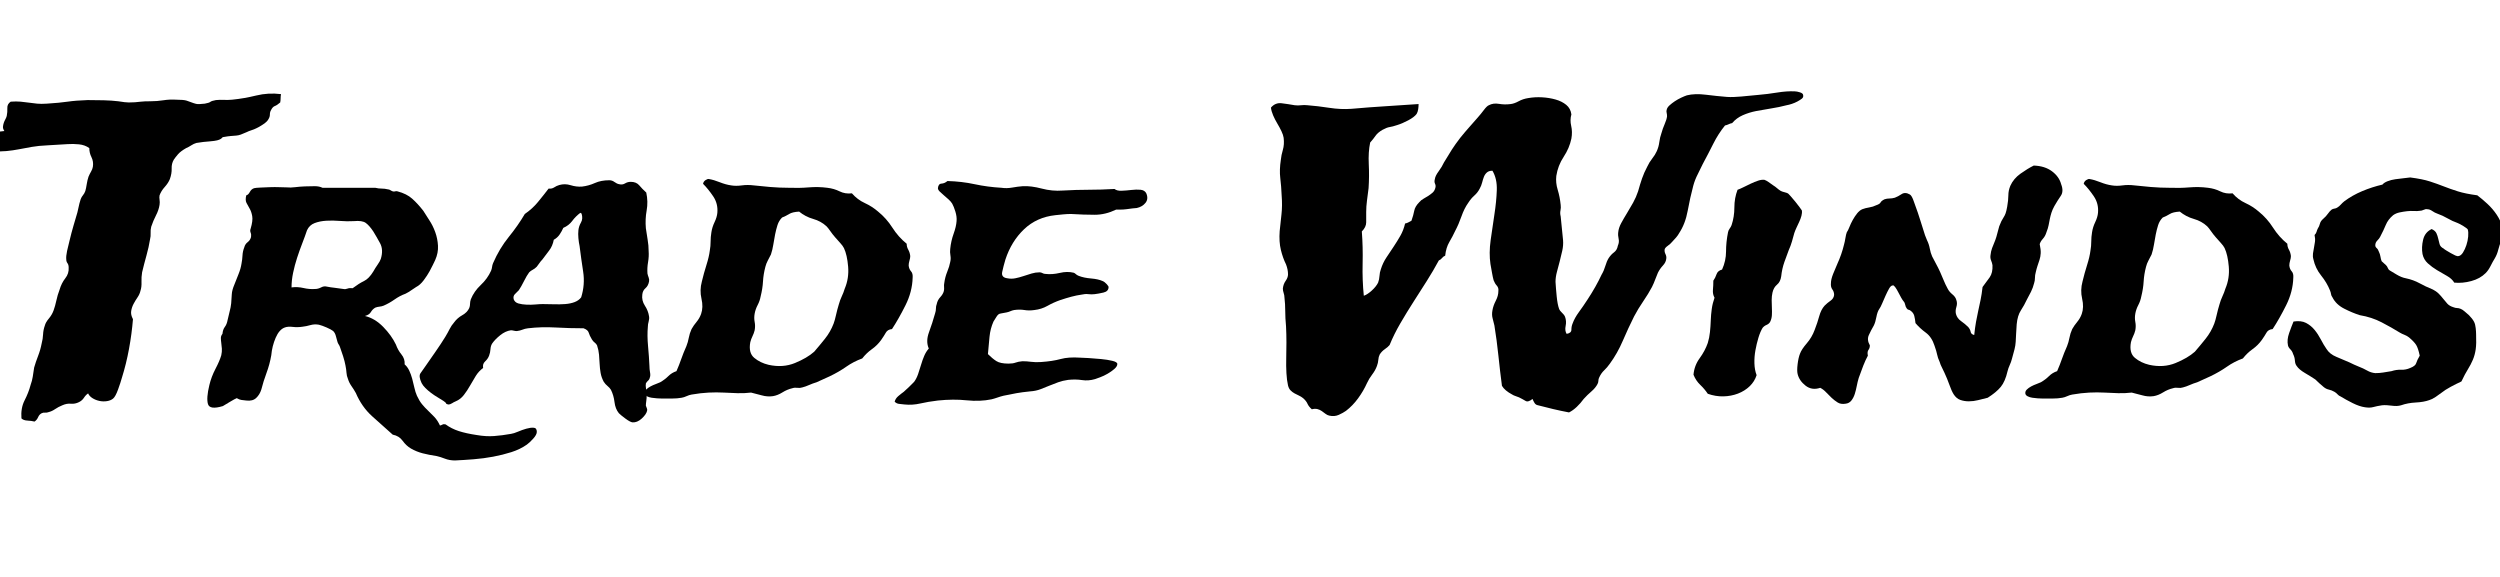 <svg width="100.78" height="23.25" viewBox="0 0 100.78 23.25" xmlns="http://www.w3.org/2000/svg"><path transform="translate(0 15.922) scale(.016 -.016)" d="m708 758q-1-5-1-10.5t-1-10.5q-8-7-13.5-9t-9.5-10q-3-5-3-11t-3-11q-3-7-14.5-14.5t-16.5-9.5q-6-3-12.5-5t-12.5-5q-9-4-14.5-6t-11.5-2.5-13-1-18-2.5q-3 0-4-1.5t-4-3.5-9-3.5-18-2.5q-11-1-16.5-1.5t-17.5-2.5q-7-2-13-6t-13-7q-14-8-20.5-15.5t-10.5-13.5q-6-10-5.5-22.5t-4.5-26.5q-4-10-13-20t-13-21q-1-5 0-11t0-13q-2-13-9-26.5t-12-28.5q-2-8-1.5-16t-1.5-16q-3-19-9-40.5t-11-42.5q-2-12-1.5-24.5t-2.5-21.5q-2-9-7.5-17t-10-16.5-6-18 4.5-20.5q-3-37-10-75t-18-73q-3-11-9.5-29t-12.5-23-15.5-6.5-19 0.5-17.5 7-11 12q-6-4-10.5-11t-12.5-11q-10-5-20.5-4t-21.5-4q-10-4-18-9.5t-16-7.5q-5-2-9.5-1.5t-8.5-1.5q-6-3-9-10t-9-11q-8 2-18 2.5t-15 5.5q-2 26 8 45.5t15 38.5q4 11 5.5 21t3.5 23q4 14 10 29.5t9 31.5q3 11 3.5 22.5t4.5 22.5q2 8 10 17.5t12 20.5 7 25 8 27q5 17 14.5 29t8.5 27q0 7-3 11t-3 9q-1 8 2 22t6 25q5 21 10 38t10 34q2 8 3.5 15.5t3.5 13.5q2 8 6.5 13.5t6.5 11.5q2 7 3.5 17t4.5 19q3 7 6.5 13t4.5 12q2 13-3.5 24t-5.5 23q-11 8-26 9.5t-29 0.5-25-1.5-25-1.5q-23-1-40-4t-32.5-6-31.5-4.5-36-0.5q2 11 2.5 23.5t3.5 20.5q6 5 12 5.5t13 1.5q-4 6-3.5 11t2 9.5 4 9 3.5 8.5q2 10 1.5 20t8.5 16q14 1 25 0t21-2.5 20.5-2.5 24.5 0q32 2 52.5 5t50.5 4q21 0 40.5-0.5t36.5-2.5q18-3 26.5-3t15.5 0.5 15 1.5 24 1q17 0 32.5 2.5t32.5 1.5q19 0 26.5-2.5t12.5-4.5 11-3.5 22 0.5q11 2 14 4.5t14 4.5q10 1 20 0.5t21 0.5q30 3 60.5 10.5t62.5 3.5z"/><path transform="translate(8.344 15.922) scale(.016 -.016)" d="m424 522q8-2 16-2t16-2q3 0 6-2t6-3 6 0 6 0q23-6 37-18.5t28-30.5q6-10 15-23.5t15-30 7-34.5-7-36q-2-5-6-12.5t-8-15.5q-6-11-15-23t-19-17q-8-5-13.5-9t-13.5-8q-14-5-27.5-14.5t-27.5-15.5q-5-2-10.5-2.5t-10.5-2.5q-7-4-11-11t-15-10q25-6 46-27.5t32-44.5q5-14 14-25t8-25q7-6 11.5-15.5t7.5-20.5 5.5-22.5 6.5-20.5q6-13 13-21.5t15-16 16-16 14-21.5q4 1 6.5 2.5t7.5 0.5q15-11 33.5-17t45.5-10q23-4 43.5-2.5t42.5 5.5q7 1 17.5 5.5t21 7.5 18.5 2.5 8-10.5q0-7-9-17t-16-15q-17-12-39-19t-46-11.5-49-6.5-47-3q-14 0-25.5 4.5t-20.5 6.5q-20 3-35.5 7t-29.5 12q-12 7-21 19.5t-25 15.5q-26 23-52 46.5t-41 58.5q-5 9-11 17.5t-9 18.5q-3 7-3.5 15t-2.5 18q-2 11-6 23.5t-8 23.5q-1 3-3 6t-3 6q-2 6-4 14.5t-7 13.5q-5 4-16.5 9t-19.5 7q-11 2-21.5-1t-19.5-4q-13-2-25-0.5t-20-1.5q-14-5-23-26t-11-44q-4-23-12-44.5t-13-41.5q-4-13-13-21.5t-25-6.5q-8 1-12.5 1.5t-11.5 4.5q-5-2-17.5-9.5t-17.5-10.5q-33-10-37.5 5t3.5 48q5 21 15.5 41t14.5 34q2 9 1.5 16.5t-1.5 14.5-1 12.5 4 10.5q1 11 6 17.5t7 17.5q2 10 5 21t4 21q1 12 1.5 22.5t6.5 24.5q5 13 10.5 26.5t7.5 26.5q2 10 2.5 20.5t4.5 20.5q2 8 8.5 13t8.5 13q1 6-1 11t0 10q6 20 4 31.5t-6.5 19-8 14.5-0.5 19q5 1 9 8.5t11 9.5q4 1 15 1.5t24 1 25 0 19-0.5q8-1 20 0.5t25 2 24.5 0.5 19.5-4zm-152-255q8 0 15.5 4t14.5 2q10-2 20-3t22-3q5-1 10 1t13 1q16 12 28.5 18t23.5 24q5 9 11 17.5t8 14.5q7 23-2 39.5t-17 29.5q-10 15-19 21.5t-30 4.5q-17-1-35 0.5t-34.5 0.5-29.5-6-19-18q-5-15-12-33t-13-36.5-10-37.5-4-37q15 2 30-1.5t29-2.5z"/><path transform="translate(17.812 15.922) scale(.016 -.016)" d="m209 456q19 13 33 30t27 34q8-1 14 3t13 6q14 4 28.5-0.5t28.5-3.5q17 2 32.5 9t36.5 7q7 0 13-4.5t12-5.5q8-2 14.5 2t14.5 4q14 0 21.5-9t17.5-18q5-23 1-45t-2-45q2-15 4.5-29t2.5-29q1-13-1.5-27.5t-1.5-28.5q1-5 3-10t1-10q-2-11-9-17t-8-16q-2-15 6.5-28t10.5-27q1-6-1-13t-2-13q-2-22 0.5-49t3.5-50q0-8 1.5-16t-0.5-13q-1-5-4.5-8t-5.5-7q-1-5 0.5-14t1.5-17q0-7-1-13.5t-1-11.5q1-3 2.5-6.5t0.5-6.5q-2-9-13.5-19.5t-23.5-9.5q-6 1-17.5 9.5t-16.5 13.5q-9 11-11 28t-9 31q-3 5-8.5 9.5t-9.5 10.5q-6 11-8 22.5t-2.5 23-1.5 23-5 23.5q-2 4-6 7t-7 8q-6 10-8 17t-13 11q-35 0-70.5 2t-69.5-2q-8-1-14-3.5t-14-3.5q-4 0-8 1t-7 1q-14-2-27-12.5t-20-20.5q-4-6-4.5-14.5t-3.5-16.5-10-14.5-5-16.5q-11-8-18.5-20t-14.5-24.5-15.5-23.5-20.5-16q-5-2-9.5-5t-9.5-3q-5 1-5.5 3t-6.5 6-14.5 9-16.5 11-14.5 12.5-9.5 12.5q-8 17-3 24.5t13 18.5q11 16 25 36t25 38q6 10 10.5 19t11.5 17q8 11 20.5 18t17.5 18q2 5 2 10.5t2 11.5q8 20 25 36t26 36q2 5 2.5 9.5t2.5 9.5q16 37 39.5 66t40.5 58zm140 3q-12-9-20.5-20.5t-22.5-17.5q-4-9-9.5-17t-14.5-13q-3-16-12-27.5t-17-22.5q-4-4-7-8.5t-7-9.5q-5-5-10-7.5t-9-6.5q-6-8-13-22t-13-23q-5-5-10-10t-3-13q3-8 12-10.5t20.5-3 22.5 0.5 18 1q14 0 28.5-0.5t28 0.5 24 5 16.5 12q10 32 5 64.5t-9 64.5q-2 9-3 20t0 20q1 10 6.5 19.5t1.5 22.5z"/><path transform="translate(27.062 15.922) scale(.016 -.016)" d="m13 60q7 16 12 30.5t13 32.5q4 10 6 21t7 22q5 9 12.5 18t11.5 20q6 17 1 38.5t1 43.5q5 21 11.5 41.5t8.5 36.5q2 11 2 22.5t2 23.5q2 13 8 25.5t7 23.5q2 23-10.5 41.5t-25.5 31.5q1 6 6.5 9.5t8.5 2.5q12-2 27-8t29-8q12-2 26.5 0t30.5 0q17-2 41-4t47-2q26-1 50 1t47-1q17-2 31-9t31-5q14-16 32.5-24.5t33.5-21.5q21-17 36-40.5t36-40.5q0-8 4-15t5-16q0-5-2-11.5t-2-12.5q1-9 6-14.5t4-16.5q-1-35-18-69t-34-60q-11-1-15.5-9t-11.5-18q-10-14-23.5-23.5t-24.5-23.5q-22-8-40.5-21t-41.5-24q-8-4-16.5-7.5t-16.5-7.5q-10-3-19-7t-17-6q-6-2-12.5-1t-12.5-1q-13-3-25-10.5t-24-9.5q-14-2-28 2t-27 7q-17-2-34-1.5t-35 1.5-38 0-43-5q-6-1-12.5-4t-12.5-4q-11-2-24.5-2t-25.5 0q-5 0-12 0.5t-13.5 1.5-11.5 3.5-6 6.5q-1 6 3.5 10.5t11 8 13.5 6 11 4.5q12 7 20.5 15.5t20.5 12.5zm266 387q-8-8-11.5-19t-6-23.5-4.5-25.5-6-25q-4-8-8-15.5t-6-15.5q-5-19-6-37t-6-38q-2-11-7.5-21.5t-7.5-21.5 0-21 0-21q-2-8-5.5-15t-5.5-15q-5-27 10-39.5t36-17.5q36-8 66.5 4.5t48.5 28.5q13 15 27 32.5t22 38.5q3 8 6 21.5t7 26.5q3 11 7.5 20.5t7.5 19.5q11 26 8.5 55.5t-10.5 46.5q-3 6-9.5 13t-12.5 14q-7 8-12.5 16t-9.5 12q-14 13-33.5 18.5t-35.5 18.5q-17-1-25-6t-18-9z"/><path transform="translate(36.641 15.922) scale(.016 -.016)" d="m522 467q-27-13-54-13t-60 2q-9 0-19.5-1t-19.5-2q-47-5-79-35.5t-47-76.5q-5-17-8-31t13-16q10-2 20 0t20.5 5.5 20.5 6.5 20 3q4 0 7.5-2t7.5-2q17-2 36 2.5t35 0.5q3-1 5.5-3.5t7.5-4.5q13-5 31-6.5t29-6.5q5-2 10-7.5t5-7.5q0-11-13-14t-22-4q-8-1-16 0t-16-1q-14-2-27-5.5t-28-8.5q-17-6-32-14.5t-33-10.5q-13-2-25 0t-26 0q-5-1-9.5-3t-9.5-3q-9-2-13.5-2.5t-7-2.5-5-6-7.5-12q-8-18-10-38.5t-4-43.5q11-11 21-17.5t31-6.5q11 0 17.5 2.5t17.5 3.5q11 0 22-1.5t25-0.5q29 2 49 7.5t49 3.5q6 0 21.5-1t31.5-2.5 28.5-4.5 12.5-8q0-6-7.5-12.5t-17-12-19-9-12.5-4.5q-17-5-33-2.5t-35 0.5q-14-2-25-6t-22-8.5-22.5-9-26.5-5.5q-20-2-34-4.5t-33-6.5q-8-2-15-4.5t-15-4.5q-29-6-62.5-2.5t-72.5-0.5q-25-3-44.5-7.5t-39.5-2.5q-7 1-13.5 1.5t-11.5 5.5q2 8 9 14t14 11q7 6 13.5 12.5t12.5 12.5q6 8 10 19.5t7.5 23.5 8 22.5 11.5 18.5q-8 18 0.5 41t15.5 48q2 6 2 12t2 11q2 10 9 17.5t9 15.5q1 5 0.5 10t0.5 10q2 15 7.5 28.5t7.5 24.5q2 8 0.5 16.5t-0.5 16.5q2 20 8.5 38t7.5 32q1 11-3 24t-8 20q-3 5-9 10.5t-12 10.5-10.5 9.5-4.5 8.5q1 11 9 11.5t15 6.5q36-1 68.5-8t67.5-9q13-2 27 0.5t27 3.5q21 1 47.5-6t52.5-5q35 2 66 2t65 2q6-5 18-4.5t24.5 2 23 0.5 14.5-9q6-14-2-24t-22-13q-4 0-11-1t-15-2-15.5-1-10.5 0z"/><path transform="translate(50.578 15.922) scale(.016 -.016)" d="m1203 685q-5-1-9-3t-9-3q-17-21-29.5-46t-26.5-51q-5-11-12.5-25.5t-11.5-29.5q-8-30-14-63t-22-57q-2-4-7-10t-10-11q-4-5-11-10t-8-9q-1-6 2-12t2-12q-1-9-8.5-17t-12.5-18q-4-9-7-17.5t-8-18.5q-9-17-22-36t-23-38q-15-30-28.5-61.5t-32.5-57.5q-7-10-14.5-17t-12.5-18q-2-4-2-8t-2-8q-5-10-15.5-19t-19.5-19q-8-11-17.5-20t-19.5-14q-21 4-40 8.5t-38 9.5q-6 1-9 6t-5 10q-11-9-17.5-5t-16.5 9q-5 2-9.5 3.5t-7.5 3.5q-19 10-26 22-5 38-9 76.5t-10 75.5q-2 9-4.5 18t-0.5 20q2 12 8.5 24.5t6.5 24.5q1 8-4 13.5t-8 13.5q-2 7-4 18.5t-4 22.5q-4 27 0.5 60t9.5 65 6 61-11 49q-9 0-14-4.5t-7.5-11-4.5-14.5-6-15q-5-10-13.5-17.5t-15.5-18.5q-10-14-17-34t-16-37q-6-13-14.5-27.5t-10.5-34.5q-5-2-8-6t-8-6q-14-26-30.5-52t-33.5-52.5-33-54-27-54.5q-4-5-12-10.5t-13-13.5q-3-6-3.5-13.5t-3.5-15.5q-4-11-12-21.5t-13-21.5q-9-20-22.5-38.5t-30.5-31.5q-7-5-18-10t-24-2q-5 1-9.5 4.5t-9.5 7-11 5-14-0.5q-8 7-11 14t-11 14q-5 4-10.5 6.5t-11 5.5-10 7.5-6.5 12.5q-3 13-4 31t-0.5 37.5 0.5 40-1 40.5q-2 21-2 38.5t-2 34.5q0 5-2 11t-2 11q1 11 7 19.5t6 16.5q0 12-5 25-8 16-13 36.5t-3 47.5q2 20 4.5 42t0.5 47q-1 24-3.5 44.5t1.5 46.5q1 11 5 24.5t2 30.5q-1 7-5.5 16.5t-10.5 19.5-10.5 20.5-5.5 19.5q11 13 27 11t33-5q8-1 16 0t16 0q26-2 55-6.5t56-2.5q45 4 86 6.5t83 5.5q0-6-1-13t-4-12q-6-8-21-16t-28-12q-12-4-19-5t-18-7q-12-7-17.5-15t-13.5-17q-5-24-3.5-54.5t-0.5-60.5q-2-16-4-31t-2-29 0-26-11-23q3-39 2-81t3-81q9 3 20 13t16 20q3 8 3.5 17t3.5 17q5 16 14 29.5t18 27 17 27.5 12 31q5 1 8.5 3t7.5 4q5 14 7 25t13 22q4 5 10.5 8.5t12.5 7.5 10.5 8 6.5 11q2 6-0.5 11t-0.5 12q1 8 9.5 19.5t13.5 22.5q12 20 20 32.5t21 29.5q13 16 22 26t22 25q8 9 15.5 19t12.5 12q11 6 25.5 3.5t29.5-0.5q9 1 20 7t24 8q17 3 35 2t34-5.5 27-13.5 13-24q-4-14-0.5-29t0.5-32q-5-24-19.5-46t-18.5-48q-2-17 3.5-35t7.5-38q1-7-0.5-14t0.5-15q3-29 6-60 1-13-2-26.5t-6.5-27-7-26.5-3.5-25q1-17 3-37t6-31q2-5 7.5-10t7.5-10q4-11 1.5-23t2.5-20q12 2 12 10.5t3 15.5q5 14 16 29t22 32q21 32 35 62 6 10 9.5 22t8.5 20q6 9 13.5 14.5t9.5 16.5q4 9 2 17.5t-1 16.5q1 11 7.5 23t14.5 25 15.5 26.5 12.5 28.5q5 18 10 32.5t13 29.5q5 11 12.5 20.5t11.5 18.5q5 11 6.5 23t5.5 23q3 11 8 22.5t6 19.5q0 5-1 9t0 7q1 6 7 11.5t13.5 10.5 16 9 14.5 6q20 5 48 1.5t53-5.5q15-1 36 1t42 4q24 2 48.5 6t44.5 3q5 0 13-2.5t8-7.5q1-5-3.5-8.5t-11-7-14-6-13.5-3.5q-19-5-38.5-8t-37.5-6.5-34-10.5-27-20z"/><path transform="translate(68.188 15.922) scale(.016 -.016)" d="m5 51q2 23 15.5 41.5t20.5 38.5q4 13 5.5 27.5t2 29 2.5 29 7 28.5q-5 9-4 20t1 23q5 7 8 16t14 12q10 22 10 45.5t5 48.5q1 5 4 9t5 9q7 21 7 44.5t8 44.5q6 2 15 6.5t18.5 9 18.5 7.5 16 2q5-2 10-5.5t12-8.5q5-3 9.5-7t9.5-7q4-2 10.5-3.5t8.5-3.5q1-1 6.5-7t11-13 10.5-13.5 6-8.5q1-6-1-13.5t-5.5-15-7-15-5.5-13.5q-3-11-6-21.5t-8-21.5q-5-13-11-30t-8-36q-2-14-10.5-21t-11.5-20q-2-9-2-19t0.5-19.5 0-18.5-4.5-17q-3-5-9-7.5t-10-7.5q-6-10-10.5-25t-7.5-31.5-2.5-33 5.5-29.5q-5-16-17.5-28t-29.5-18.5-36.5-7-39.5 6.5q-8 12-19 22.5t-17 25.5z"/><path transform="translate(72.609 15.922) scale(.016 -.016)" d="m48 18q-21-7-37 5.5t-20 29.5q-2 8 0 24.5t6 26.5q4 11 17 26t20 34q7 18 11.5 34.5t13.5 26.5q7 7 15 12.5t9 14.5q0 8-4.5 14t-3.5 16q0 9 5.5 23t10.5 25q11 24 17 49 2 7 3.5 16.5t3.5 14.5q3 4 6.5 13t8.5 18 11 16.5 13 10.5q8 3 17.5 4.5t17.5 5.5q9 3 11 7t10 8q6 2 12.5 2t13.5 2q8 3 17 9t21-1q5-3 10-18t10-28q2-7 5.5-17t6.5-20.5 6-19 5-12.5q5-10 7-21t6-20q5-10 10-19t10-20 9-21 10-21q4-8 12-14.5t10-14.5q3-8 0-17.5t-1-17.5q3-11 13-18t18-15q5-6 6-12t9-8q2 19 4.5 33t5.5 27.5 6 28 5 32.5q10 13 18 24.5t7 30.5q-1 6-3.5 12t-1.5 13q1 10 4 18t8 20q3 8 5 16.5t5 18.5q3 8 5.5 13t5.5 9.5 5 10 4 16.5q3 17 3 29t5 24q8 18 25.5 30.5t33.5 20.5q28-1 46-14.5t23-32.5q7-18-1-29.5t-16-25.5q-5-9-7.5-17t-4-15.5-3-15.5-5.5-18q-3-10-9-16.5t-8-13.5q3-14 2.5-23t-3-16.5-5-15-4.5-16.5q-2-7-2-14t-2-13q-3-12-8-22t-10-19q-7-15-15.5-28t-10.5-35q-1-14-1.5-24.5t-1-19.5-3-19-6.5-24q-2-8-5.5-15.5t-5.5-15.5q-6-26-17-39.5t-33-27.5q-12-3-24-6t-23.5-3-21.5 3.5-17 14.5q-5 8-10.5 23.5t-12.5 30.5q-3 7-6.5 13.5t-5.5 13.5q-5 11-6.5 19t-6.5 22q-7 22-22 33t-26 24q-1 10-3 18t-9 13q-2 2-5 2.5t-5 3.5q-3 4-4 9.5t-4 8.5q-2 2-6 9t-7.5 14-7.5 12.5-6 4.5q-5 0-9.5-8t-9-18-8.5-19.5-7-13.5q-5-7-7.5-20.5t-6.5-21.5q-7-12-12.5-24t2.5-26q0-7-3.5-11.5t-1.5-14.5q-6-11-11.5-25t-11.5-31q-3-10-5-20.5t-5-20-8.5-16.5-14.5-8q-12-2-20 3t-15 11.5-14 14-15 11.5z"/><path transform="translate(82.719 15.922) scale(.016 -.016)" d="m13 60q7 16 12 30.5t13 32.5q4 10 6 21t7 22q5 9 12.5 18t11.5 20q6 17 1 38.5t1 43.5q5 21 11.5 41.5t8.5 36.5q2 11 2 22.5t2 23.5q2 13 8 25.5t7 23.5q2 23-10.5 41.5t-25.5 31.5q1 6 6.5 9.5t8.5 2.5q12-2 27-8t29-8q12-2 26.5 0t30.5 0q17-2 41-4t47-2q26-1 50 1t47-1q17-2 31-9t31-5q14-16 32.5-24.5t33.5-21.5q21-17 36-40.5t36-40.5q0-8 4-15t5-16q0-5-2-11.5t-2-12.5q1-9 6-14.5t4-16.5q-1-35-18-69t-34-60q-11-1-15.5-9t-11.5-18q-10-14-23.5-23.5t-24.5-23.5q-22-8-40.5-21t-41.5-24q-8-4-16.5-7.5t-16.5-7.5q-10-3-19-7t-17-6q-6-2-12.5-1t-12.5-1q-13-3-25-10.5t-24-9.5q-14-2-28 2t-27 7q-17-2-34-1.5t-35 1.5-38 0-43-5q-6-1-12.5-4t-12.5-4q-11-2-24.5-2t-25.5 0q-5 0-12 0.5t-13.5 1.5-11.5 3.5-6 6.5q-1 6 3.5 10.5t11 8 13.5 6 11 4.5q12 7 20.5 15.5t20.5 12.5zm266 387q-8-8-11.5-19t-6-23.5-4.5-25.5-6-25q-4-8-8-15.5t-6-15.5q-5-19-6-37t-6-38q-2-11-7.5-21.5t-7.5-21.5 0-21 0-21q-2-8-5.5-15t-5.5-15q-5-27 10-39.5t36-17.5q36-8 66.5 4.5t48.5 28.5q13 15 27 32.5t22 38.5q3 8 6 21.5t7 26.5q3 11 7.5 20.5t7.5 19.5q11 26 8.5 55.5t-10.5 46.5q-3 6-9.5 13t-12.5 14q-7 8-12.5 16t-9.5 12q-14 13-33.5 18.5t-35.5 18.5q-17-1-25-6t-18-9z"/><path transform="translate(92.297 15.922) scale(.016 -.016)" d="m358 418q9-4 12-10.5t4.5-13.5 3.5-14 10-11q2-2 7-5t11-6.5 11.5-6 8.5-1.5q6 1 11 9t8.5 18.5 4.5 21.5-1 18q-2 3-11 8.5t-14 7.5q-14 5-26 12t-26 12q-6 2-12.5 6.5t-12.5 4.5q-4 1-9-1.5t-10-2.5q-6-1-14.5-0.5t-17.5-0.5-18.5-3-16.5-7q-13-11-18.5-24.5t-14.5-30.5q-2-4-7-9t-5-12q0-4 3.5-7t5.5-9q3-6 4-12.5t3-11.5q3-3 6-5.5t5-4.5q3-3 4.5-7t4.5-6q5-3 17.5-10.5t23.5-9.5q19-4 34.5-12.5t30.5-14.5q11-5 17.5-11.5t11.5-13 10.5-12.5 15.5-9q5-2 9-2t9-2 10-6.5 11-9.5q4-4 7.5-8.5t5.5-8.5q3-6 4-15.5t1-15.5q1-24-1-38t-7-26-12.5-24-16.5-31q-13-6-27-13.5t-24-15.5q-5-4-14-10t-16-8q-14-5-34-6t-37-7q-10-3-23.5-1t-24.5 1q-13-2-22-4.5t-21-0.5q-14 2-31 10.5t-30 16.5q-5 2-8 5.5t-8 6.5q-7 4-14 5.5t-13 6.5-11 9.5-10 9.5q-12 8-26.5 16.5t-20.5 17.5q-4 5-4.5 13.5t-4.5 16.5q-2 7-7 12t-6 10q-3 14 3 31t11 29q19 3 31.5-3.5t21.5-17.5 16-24.5 14-23.5q8-13 25-20t33-14q6-3 11.5-5.5t10.5-4.5q13-5 22.5-10.5t20.5-6.5q10 0 19.5 1.5t21.5 3.5q12 4 24 3.5t23 4.5q13 5 15 12t9 19q-4 19-9 27t-18 19q-5 4-11.5 6.5t-11.5 5.5q-21 13-46 26t-55 18q-19 6-39.5 16.5t-29.5 28.5q-3 4-3.5 8t-2.5 9q-8 20-22.5 38t-19.5 41q-2 7-1 14.5t2.5 14.5 2.5 15-1 17q4 4 5 8t3 8q4 6 5.5 12.5t8.5 12.5 11.5 12.5 9.5 10.5q3 2 7 2.5t7 2.5q5 3 9 7.5t9 8.5q20 15 45 25.5t51 16.5q4 5 13 8.5t19.5 5 20.5 2.5 17 2q31-4 49.5-10t35-12.5 35.5-12.5 49-10q12-9 25.5-21.5t23.5-27.5 14.5-31.5-2.5-33.5q-5-10-8-22.5t-9-22.5q-5-8-10.5-19t-12.5-18q-14-14-36-20t-43-4q-6 10-18.5 17t-25 14.5-23 17-13.5 23.5q-3 17 1.5 36t21.5 27z"/></svg>